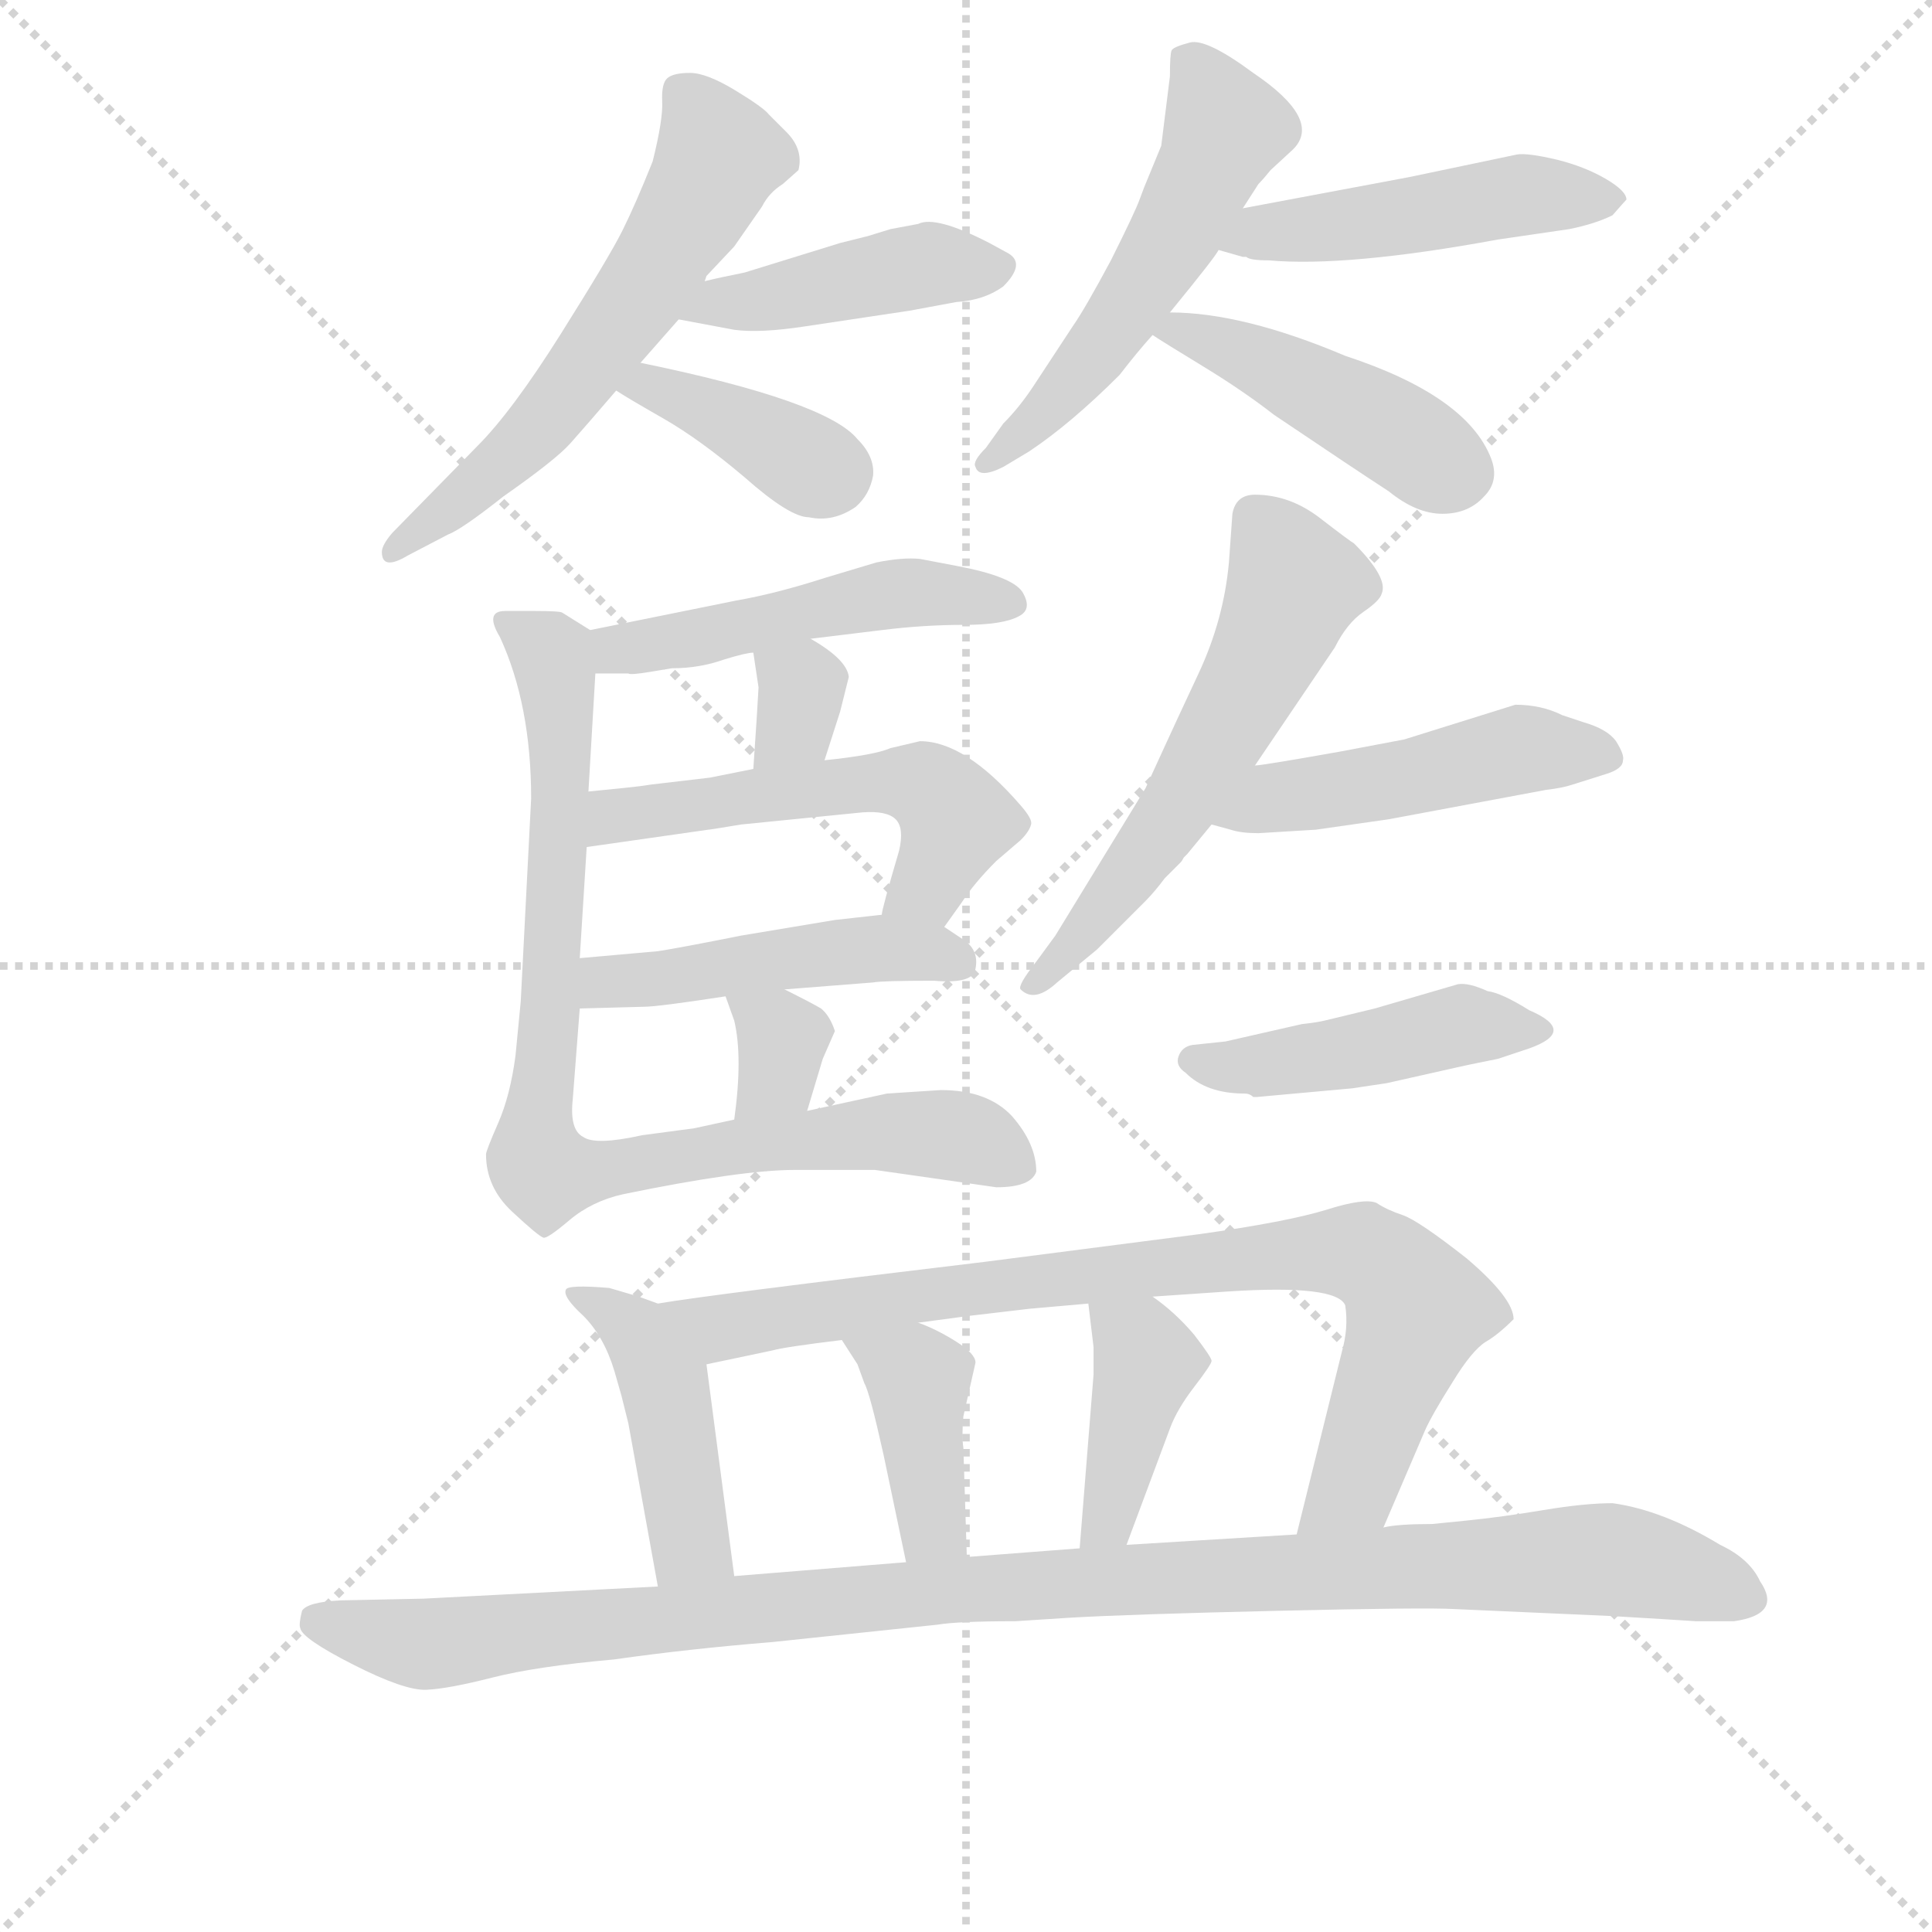 <svg version="1.1" viewBox="0 0 1024 1024" xmlns="http://www.w3.org/2000/svg">
  <g stroke="lightgray" stroke-dasharray="1,1" stroke-width="1" transform="scale(4, 4)">
    <line x1="0" y1="0" x2="256" y2="256"></line>
    <line x1="256" y1="0" x2="0" y2="256"></line>
    <line x1="128" y1="0" x2="128" y2="256"></line>
    <line x1="0" y1="128" x2="256" y2="128"></line>
  </g>
  <g transform="scale(0.92, -0.92) translate(60, -830)">
    <style type="text/css">
      
        @keyframes keyframes0 {
          from {
            stroke: blue;
            stroke-dashoffset: 593;
            stroke-width: 128;
          }
          66% {
            animation-timing-function: step-end;
            stroke: blue;
            stroke-dashoffset: 0;
            stroke-width: 128;
          }
          to {
            stroke: black;
            stroke-width: 1024;
          }
        }
        #make-me-a-hanzi-animation-0 {
          animation: keyframes0 0.733s both;
          animation-delay: 0s;
          animation-timing-function: linear;
        }
      
        @keyframes keyframes1 {
          from {
            stroke: blue;
            stroke-dashoffset: 436;
            stroke-width: 128;
          }
          59% {
            animation-timing-function: step-end;
            stroke: blue;
            stroke-dashoffset: 0;
            stroke-width: 128;
          }
          to {
            stroke: black;
            stroke-width: 1024;
          }
        }
        #make-me-a-hanzi-animation-1 {
          animation: keyframes1 0.605s both;
          animation-delay: 0.733s;
          animation-timing-function: linear;
        }
      
        @keyframes keyframes2 {
          from {
            stroke: blue;
            stroke-dashoffset: 384;
            stroke-width: 128;
          }
          56% {
            animation-timing-function: step-end;
            stroke: blue;
            stroke-dashoffset: 0;
            stroke-width: 128;
          }
          to {
            stroke: black;
            stroke-width: 1024;
          }
        }
        #make-me-a-hanzi-animation-2 {
          animation: keyframes2 0.562s both;
          animation-delay: 1.337s;
          animation-timing-function: linear;
        }
      
        @keyframes keyframes3 {
          from {
            stroke: blue;
            stroke-dashoffset: 537;
            stroke-width: 128;
          }
          64% {
            animation-timing-function: step-end;
            stroke: blue;
            stroke-dashoffset: 0;
            stroke-width: 128;
          }
          to {
            stroke: black;
            stroke-width: 1024;
          }
        }
        #make-me-a-hanzi-animation-3 {
          animation: keyframes3 0.687s both;
          animation-delay: 1.9s;
          animation-timing-function: linear;
        }
      
        @keyframes keyframes4 {
          from {
            stroke: blue;
            stroke-dashoffset: 479;
            stroke-width: 128;
          }
          61% {
            animation-timing-function: step-end;
            stroke: blue;
            stroke-dashoffset: 0;
            stroke-width: 128;
          }
          to {
            stroke: black;
            stroke-width: 1024;
          }
        }
        #make-me-a-hanzi-animation-4 {
          animation: keyframes4 0.64s both;
          animation-delay: 2.587s;
          animation-timing-function: linear;
        }
      
        @keyframes keyframes5 {
          from {
            stroke: blue;
            stroke-dashoffset: 447;
            stroke-width: 128;
          }
          59% {
            animation-timing-function: step-end;
            stroke: blue;
            stroke-dashoffset: 0;
            stroke-width: 128;
          }
          to {
            stroke: black;
            stroke-width: 1024;
          }
        }
        #make-me-a-hanzi-animation-5 {
          animation: keyframes5 0.614s both;
          animation-delay: 3.227s;
          animation-timing-function: linear;
        }
      
        @keyframes keyframes6 {
          from {
            stroke: blue;
            stroke-dashoffset: 491;
            stroke-width: 128;
          }
          62% {
            animation-timing-function: step-end;
            stroke: blue;
            stroke-dashoffset: 0;
            stroke-width: 128;
          }
          to {
            stroke: black;
            stroke-width: 1024;
          }
        }
        #make-me-a-hanzi-animation-6 {
          animation: keyframes6 0.65s both;
          animation-delay: 3.84s;
          animation-timing-function: linear;
        }
      
        @keyframes keyframes7 {
          from {
            stroke: blue;
            stroke-dashoffset: 330;
            stroke-width: 128;
          }
          52% {
            animation-timing-function: step-end;
            stroke: blue;
            stroke-dashoffset: 0;
            stroke-width: 128;
          }
          to {
            stroke: black;
            stroke-width: 1024;
          }
        }
        #make-me-a-hanzi-animation-7 {
          animation: keyframes7 0.519s both;
          animation-delay: 4.49s;
          animation-timing-function: linear;
        }
      
        @keyframes keyframes8 {
          from {
            stroke: blue;
            stroke-dashoffset: 545;
            stroke-width: 128;
          }
          64% {
            animation-timing-function: step-end;
            stroke: blue;
            stroke-dashoffset: 0;
            stroke-width: 128;
          }
          to {
            stroke: black;
            stroke-width: 1024;
          }
        }
        #make-me-a-hanzi-animation-8 {
          animation: keyframes8 0.694s both;
          animation-delay: 5.009s;
          animation-timing-function: linear;
        }
      
        @keyframes keyframes9 {
          from {
            stroke: blue;
            stroke-dashoffset: 473;
            stroke-width: 128;
          }
          61% {
            animation-timing-function: step-end;
            stroke: blue;
            stroke-dashoffset: 0;
            stroke-width: 128;
          }
          to {
            stroke: black;
            stroke-width: 1024;
          }
        }
        #make-me-a-hanzi-animation-9 {
          animation: keyframes9 0.635s both;
          animation-delay: 5.702s;
          animation-timing-function: linear;
        }
      
        @keyframes keyframes10 {
          from {
            stroke: blue;
            stroke-dashoffset: 335;
            stroke-width: 128;
          }
          52% {
            animation-timing-function: step-end;
            stroke: blue;
            stroke-dashoffset: 0;
            stroke-width: 128;
          }
          to {
            stroke: black;
            stroke-width: 1024;
          }
        }
        #make-me-a-hanzi-animation-10 {
          animation: keyframes10 0.523s both;
          animation-delay: 6.337s;
          animation-timing-function: linear;
        }
      
        @keyframes keyframes11 {
          from {
            stroke: blue;
            stroke-dashoffset: 863;
            stroke-width: 128;
          }
          74% {
            animation-timing-function: step-end;
            stroke: blue;
            stroke-dashoffset: 0;
            stroke-width: 128;
          }
          to {
            stroke: black;
            stroke-width: 1024;
          }
        }
        #make-me-a-hanzi-animation-11 {
          animation: keyframes11 0.952s both;
          animation-delay: 6.86s;
          animation-timing-function: linear;
        }
      
        @keyframes keyframes12 {
          from {
            stroke: blue;
            stroke-dashoffset: 582;
            stroke-width: 128;
          }
          65% {
            animation-timing-function: step-end;
            stroke: blue;
            stroke-dashoffset: 0;
            stroke-width: 128;
          }
          to {
            stroke: black;
            stroke-width: 1024;
          }
        }
        #make-me-a-hanzi-animation-12 {
          animation: keyframes12 0.724s both;
          animation-delay: 7.812s;
          animation-timing-function: linear;
        }
      
        @keyframes keyframes13 {
          from {
            stroke: blue;
            stroke-dashoffset: 481;
            stroke-width: 128;
          }
          61% {
            animation-timing-function: step-end;
            stroke: blue;
            stroke-dashoffset: 0;
            stroke-width: 128;
          }
          to {
            stroke: black;
            stroke-width: 1024;
          }
        }
        #make-me-a-hanzi-animation-13 {
          animation: keyframes13 0.641s both;
          animation-delay: 8.536s;
          animation-timing-function: linear;
        }
      
        @keyframes keyframes14 {
          from {
            stroke: blue;
            stroke-dashoffset: 456;
            stroke-width: 128;
          }
          60% {
            animation-timing-function: step-end;
            stroke: blue;
            stroke-dashoffset: 0;
            stroke-width: 128;
          }
          to {
            stroke: black;
            stroke-width: 1024;
          }
        }
        #make-me-a-hanzi-animation-14 {
          animation: keyframes14 0.621s both;
          animation-delay: 9.177s;
          animation-timing-function: linear;
        }
      
        @keyframes keyframes15 {
          from {
            stroke: blue;
            stroke-dashoffset: 446;
            stroke-width: 128;
          }
          59% {
            animation-timing-function: step-end;
            stroke: blue;
            stroke-dashoffset: 0;
            stroke-width: 128;
          }
          to {
            stroke: black;
            stroke-width: 1024;
          }
        }
        #make-me-a-hanzi-animation-15 {
          animation: keyframes15 0.613s both;
          animation-delay: 9.798s;
          animation-timing-function: linear;
        }
      
        @keyframes keyframes16 {
          from {
            stroke: blue;
            stroke-dashoffset: 843;
            stroke-width: 128;
          }
          73% {
            animation-timing-function: step-end;
            stroke: blue;
            stroke-dashoffset: 0;
            stroke-width: 128;
          }
          to {
            stroke: black;
            stroke-width: 1024;
          }
        }
        #make-me-a-hanzi-animation-16 {
          animation: keyframes16 0.936s both;
          animation-delay: 10.411s;
          animation-timing-function: linear;
        }
      
        @keyframes keyframes17 {
          from {
            stroke: blue;
            stroke-dashoffset: 400;
            stroke-width: 128;
          }
          57% {
            animation-timing-function: step-end;
            stroke: blue;
            stroke-dashoffset: 0;
            stroke-width: 128;
          }
          to {
            stroke: black;
            stroke-width: 1024;
          }
        }
        #make-me-a-hanzi-animation-17 {
          animation: keyframes17 0.576s both;
          animation-delay: 11.347s;
          animation-timing-function: linear;
        }
      
        @keyframes keyframes18 {
          from {
            stroke: blue;
            stroke-dashoffset: 404;
            stroke-width: 128;
          }
          57% {
            animation-timing-function: step-end;
            stroke: blue;
            stroke-dashoffset: 0;
            stroke-width: 128;
          }
          to {
            stroke: black;
            stroke-width: 1024;
          }
        }
        #make-me-a-hanzi-animation-18 {
          animation: keyframes18 0.579s both;
          animation-delay: 11.923s;
          animation-timing-function: linear;
        }
      
        @keyframes keyframes19 {
          from {
            stroke: blue;
            stroke-dashoffset: 1085;
            stroke-width: 128;
          }
          78% {
            animation-timing-function: step-end;
            stroke: blue;
            stroke-dashoffset: 0;
            stroke-width: 128;
          }
          to {
            stroke: black;
            stroke-width: 1024;
          }
        }
        #make-me-a-hanzi-animation-19 {
          animation: keyframes19 1.133s both;
          animation-delay: 12.501s;
          animation-timing-function: linear;
        }
      
    </style>
    
      <path d="M 346 668 L 347 671 L 363 688 L 379 711 Q 383 719 391 724 L 400 732 Q 403 744 393 754 L 383 764 Q 380 768 363.5 778 Q 347 788 337.5 788 Q 328 788 324.5 785 Q 321 782 321.5 771.5 Q 322 761 316 737 Q 306 712 298.5 697 Q 291 682 263 637.5 Q 235 593 215 573 L 166 523 Q 160 516 160 512 Q 160 501 175 510 L 198 522 Q 206 525 230 544 Q 260 565 268.5 574.5 Q 277 584 295 605 L 309 621 L 331 646 L 346 668 Z" fill="lightgray"></path>
    
      <path d="M 453 698 L 440 694 L 424 690 L 369 673 Q 354 670 346 668 C 317 661 302 652 331 646 L 363 640 Q 378 638 404 642 L 464 651 L 491 656 Q 507 657 518 665 Q 531 678 521 684 L 510 690 Q 479 706 469 701 L 453 698 Z" fill="lightgray"></path>
    
      <path d="M 295 605 Q 301 601 322 589 Q 343 577 369 555 Q 395 532 406 532 Q 420 529 433 538 Q 441 545 443 556 Q 444 567 434 577 Q 416 599 309 621 C 280 627 270 621 295 605 Z" fill="lightgray"></path>
    
      <path d="M 609 746 L 602 729 Q 599 722 596.5 715 Q 594 708 580 680 Q 565 652 558 642 L 535 607 Q 527 595 518 586 L 508 572 Q 500 564 502 561 Q 504 554 518 561 L 533 570 Q 557 586 585 614 Q 595 627 604 637 L 614 650 Q 641 683 642 686 L 656 710 L 665 724 Q 668 727 672 732 L 685 744 Q 702 761 662 788 Q 635 808 625.5 805.5 Q 616 803 615 801 Q 614 799 614 786 L 609 746 Z" fill="lightgray"></path>
    
      <path d="M 642 686 L 656 682 L 658 682 Q 660 680 671 680 Q 716 676 803 692 L 844 698 Q 859 701 869 706 Q 876 714 877 715 Q 877 720 865 727 Q 853 734 837 738 Q 820 742 814 741 L 752 728 L 656 710 C 627 704 613 694 642 686 Z" fill="lightgray"></path>
    
      <path d="M 604 637 Q 610 633 633 619 Q 656 605 674 591 Q 720 560 740 547 Q 756 534 771 534 Q 786 534 795 544 Q 804 553 799 566 Q 785 602 715 625 Q 656 650 614 650 C 584 651 582 651 604 637 Z" fill="lightgray"></path>
    
      <path d="M 327 445 Q 343 445 357 450 Q 370 454 374 454 L 407 462 L 448 467 Q 472 470 495 470 Q 518 470 527 475 Q 535 479 529 489 Q 523 498 491 504 L 470 508 Q 460 509 445 506 L 415 497 Q 387 488 364 484 L 280 467 C 251 461 253 442 283 442 L 302 442 Q 303 441 315 443 L 327 445 Z" fill="lightgray"></path>
    
      <path d="M 374 454 L 377 434 L 376 417 L 374 387 C 372 357 406 363 415 392 L 424 420 L 429 440 Q 428 450 407 462 C 381 477 370 484 374 454 Z" fill="lightgray"></path>
    
      <path d="M 374 387 L 349 382 L 315 378 Q 309 377 299 376 Q 289 375 279 374 C 249 371 248 338 278 342 L 348 352 Q 349 352 367 355 L 437 362 Q 451 363 456 358 Q 461 353 458 340 Q 448 306 448 303 C 441 274 467 272 484 296 L 494 310 Q 501 321 514 334 L 528 346 Q 533 351 534 355 Q 535 358 528 366 Q 496 403 470 403 L 453 399 Q 444 395 415 392 L 374 387 Z" fill="lightgray"></path>
    
      <path d="M 448 303 L 421 300 L 367 291 Q 332 284 319 282 L 274 278 C 244 275 244 248 274 249 L 311 250 Q 319 250 358 256 L 392 260 L 443 264 Q 448 265 478 265 Q 501 263 502 272 Q 504 282 496 288 L 484 296 C 470 305 470 305 448 303 Z" fill="lightgray"></path>
    
      <path d="M 358 256 L 363 242 Q 368 221 363 185 C 359 155 396 161 405 190 L 414 220 L 421 236 Q 418 245 413 249 Q 408 252 392 260 C 365 273 349 282 358 256 Z" fill="lightgray"></path>
    
      <path d="M 279 374 L 283 442 C 284 464 284 464 280 467 L 264 477 Q 263 478 248 478 L 231 478 Q 219 478 228 463 Q 246 424 246 370 L 240 253 L 237 222 Q 234 199 227 183 Q 220 167 220 165 Q 220 146 235 132 Q 250 118 253 117 Q 255 116 268 127 Q 281 138 299 142 Q 367 156 398 156 L 444 156 L 514 146 Q 534 146 537 155 Q 537 171 523 187 Q 509 202 482 202 L 451 200 L 405 190 L 363 185 L 340 180 L 310 176 Q 283 170 276 175 Q 268 179 270 197 L 274 249 L 274 278 L 278 342 L 279 374 Z" fill="lightgray"></path>
    
      <path d="M 663 389 L 709 457 Q 716 471 725.5 477.5 Q 735 484 736 488 Q 740 497 720 517 Q 718 518 700.5 531.5 Q 683 545 663 545 Q 652 545 650 534 L 648 506 Q 645 473 630.5 442 Q 616 411 611 400 L 600 376 L 548 291 L 537 276 Q 526 262 528 260 Q 536 252 549 264 L 572 283 L 600 311 Q 605 316 611 324 L 620 333 Q 621 334 622 336 L 624 338 L 638 355 L 663 389 Z" fill="lightgray"></path>
    
      <path d="M 698 352 L 740 358 L 831 375 Q 840 376 846 378 L 865 384 Q 875 387 875 392 Q 876 395 871 403 Q 866 410 852 414 L 840 418 Q 828 424 813 424 L 749 404 L 712 397 Q 667 389 663 389 C 633 385 609 363 638 355 L 649 352 Q 655 350 665 350 L 698 352 Z" fill="lightgray"></path>
    
      <path d="M 662 198 L 664 198 L 719 203 L 739 206 L 779 215 Q 783 216 803 220 L 821 226 Q 849 236 821 248 Q 805 258 797 259 Q 786 264 780 263 L 732 249 L 703 242 Q 699 241 690 240 L 646 230 L 627 228 Q 621 227 619 221.5 Q 617 216 623 212 Q 635 200 657 200 Q 660 200 662 198 Z" fill="lightgray"></path>
    
      <path d="M 363 -78 L 347 44 C 344 70 344 70 319 79 L 308 83 L 291 88 Q 267 90 266 87 Q 264 83 276 72 Q 288 60 294 40 L 298 26 L 302 10 L 319 -84 C 324 -114 367 -108 363 -78 Z" fill="lightgray"></path>
    
      <path d="M 347 44 L 385 52 Q 392 54 425 58 L 469 68 L 499 72 L 533 76 L 567 79 L 604 83 L 648 86 Q 710 90 715 78 Q 717 65 713 51 L 687 -54 C 680 -83 725 -78 737 -50 L 761 6 Q 765 15 777 34 Q 788 52 796 57 Q 803 61 812 70 Q 812 82 785 105 Q 757 127 748 130 Q 739 133 733 137 Q 726 140 704 133 Q 681 126 631 119 L 507 103 Q 348 84 319 79 C 289 75 318 38 347 44 Z" fill="lightgray"></path>
    
      <path d="M 449 -8 L 462 -70 C 468 -99 498 -97 497 -67 L 495 -4 Q 494 2 495 14 L 502 45 Q 502 50 491 57 Q 480 64 469 68 C 441 79 409 83 425 58 L 434 44 L 438 33 Q 441 28 449 -8 Z" fill="lightgray"></path>
    
      <path d="M 589 -60 L 614 7 Q 618 18 628 31 Q 638 44 638 46 Q 638 48 628 61 Q 617 74 604 83 C 580 101 563 109 567 79 L 570 54 L 570 38 L 562 -62 C 560 -92 579 -88 589 -60 Z" fill="lightgray"></path>
    
      <path d="M 462 -70 L 363 -78 L 319 -84 L 184 -91 L 136 -92 Q 117 -93 114 -98 Q 112 -106 113 -108 Q 114 -114 143.5 -129 Q 173 -144 185.5 -143.5 Q 198 -143 223.5 -136.5 Q 249 -130 294 -126 Q 336 -120 385 -116 L 480 -106 Q 492 -104 525 -104 L 556 -102 Q 590 -100 676 -98 Q 762 -96 778 -97 L 868 -101 Q 902 -103 917 -104 L 939 -104 Q 967 -100 954 -81 Q 948 -68 931 -60 Q 898 -40 869 -36 Q 853 -36 829 -40 Q 805 -44 785 -46 L 765 -48 Q 745 -48 737 -50 L 687 -54 L 589 -60 L 562 -62 L 497 -67 L 462 -70 Z" fill="lightgray"></path>
    
    
      <clipPath id="make-me-a-hanzi-clip-0">
        <path d="M 346 668 L 347 671 L 363 688 L 379 711 Q 383 719 391 724 L 400 732 Q 403 744 393 754 L 383 764 Q 380 768 363.5 778 Q 347 788 337.5 788 Q 328 788 324.5 785 Q 321 782 321.5 771.5 Q 322 761 316 737 Q 306 712 298.5 697 Q 291 682 263 637.5 Q 235 593 215 573 L 166 523 Q 160 516 160 512 Q 160 501 175 510 L 198 522 Q 206 525 230 544 Q 260 565 268.5 574.5 Q 277 584 295 605 L 309 621 L 331 646 L 346 668 Z"></path>
      </clipPath>
      <path clip-path="url(#make-me-a-hanzi-clip-0)" d="M 333 776 L 354 740 L 313 666 L 247 580 L 168 515" fill="none" id="make-me-a-hanzi-animation-0" stroke-dasharray="465 930" stroke-linecap="round"></path>
    
      <clipPath id="make-me-a-hanzi-clip-1">
        <path d="M 453 698 L 440 694 L 424 690 L 369 673 Q 354 670 346 668 C 317 661 302 652 331 646 L 363 640 Q 378 638 404 642 L 464 651 L 491 656 Q 507 657 518 665 Q 531 678 521 684 L 510 690 Q 479 706 469 701 L 453 698 Z"></path>
      </clipPath>
      <path clip-path="url(#make-me-a-hanzi-clip-1)" d="M 337 650 L 476 678 L 514 675" fill="none" id="make-me-a-hanzi-animation-1" stroke-dasharray="308 616" stroke-linecap="round"></path>
    
      <clipPath id="make-me-a-hanzi-clip-2">
        <path d="M 295 605 Q 301 601 322 589 Q 343 577 369 555 Q 395 532 406 532 Q 420 529 433 538 Q 441 545 443 556 Q 444 567 434 577 Q 416 599 309 621 C 280 627 270 621 295 605 Z"></path>
      </clipPath>
      <path clip-path="url(#make-me-a-hanzi-clip-2)" d="M 302 606 L 315 608 L 339 599 L 418 558" fill="none" id="make-me-a-hanzi-animation-2" stroke-dasharray="256 512" stroke-linecap="round"></path>
    
      <clipPath id="make-me-a-hanzi-clip-3">
        <path d="M 609 746 L 602 729 Q 599 722 596.5 715 Q 594 708 580 680 Q 565 652 558 642 L 535 607 Q 527 595 518 586 L 508 572 Q 500 564 502 561 Q 504 554 518 561 L 533 570 Q 557 586 585 614 Q 595 627 604 637 L 614 650 Q 641 683 642 686 L 656 710 L 665 724 Q 668 727 672 732 L 685 744 Q 702 761 662 788 Q 635 808 625.5 805.5 Q 616 803 615 801 Q 614 799 614 786 L 609 746 Z"></path>
      </clipPath>
      <path clip-path="url(#make-me-a-hanzi-clip-3)" d="M 625 793 L 646 756 L 622 705 L 567 621 L 508 565" fill="none" id="make-me-a-hanzi-animation-3" stroke-dasharray="409 818" stroke-linecap="round"></path>
    
      <clipPath id="make-me-a-hanzi-clip-4">
        <path d="M 642 686 L 656 682 L 658 682 Q 660 680 671 680 Q 716 676 803 692 L 844 698 Q 859 701 869 706 Q 876 714 877 715 Q 877 720 865 727 Q 853 734 837 738 Q 820 742 814 741 L 752 728 L 656 710 C 627 704 613 694 642 686 Z"></path>
      </clipPath>
      <path clip-path="url(#make-me-a-hanzi-clip-4)" d="M 650 689 L 665 697 L 725 701 L 818 718 L 869 714" fill="none" id="make-me-a-hanzi-animation-4" stroke-dasharray="351 702" stroke-linecap="round"></path>
    
      <clipPath id="make-me-a-hanzi-clip-5">
        <path d="M 604 637 Q 610 633 633 619 Q 656 605 674 591 Q 720 560 740 547 Q 756 534 771 534 Q 786 534 795 544 Q 804 553 799 566 Q 785 602 715 625 Q 656 650 614 650 C 584 651 582 651 604 637 Z"></path>
      </clipPath>
      <path clip-path="url(#make-me-a-hanzi-clip-5)" d="M 609 638 L 656 627 L 781 558" fill="none" id="make-me-a-hanzi-animation-5" stroke-dasharray="319 638" stroke-linecap="round"></path>
    
      <clipPath id="make-me-a-hanzi-clip-6">
        <path d="M 327 445 Q 343 445 357 450 Q 370 454 374 454 L 407 462 L 448 467 Q 472 470 495 470 Q 518 470 527 475 Q 535 479 529 489 Q 523 498 491 504 L 470 508 Q 460 509 445 506 L 415 497 Q 387 488 364 484 L 280 467 C 251 461 253 442 283 442 L 302 442 Q 303 441 315 443 L 327 445 Z"></path>
      </clipPath>
      <path clip-path="url(#make-me-a-hanzi-clip-6)" d="M 288 449 L 304 458 L 443 486 L 518 483" fill="none" id="make-me-a-hanzi-animation-6" stroke-dasharray="363 726" stroke-linecap="round"></path>
    
      <clipPath id="make-me-a-hanzi-clip-7">
        <path d="M 374 454 L 377 434 L 376 417 L 374 387 C 372 357 406 363 415 392 L 424 420 L 429 440 Q 428 450 407 462 C 381 477 370 484 374 454 Z"></path>
      </clipPath>
      <path clip-path="url(#make-me-a-hanzi-clip-7)" d="M 381 450 L 402 435 L 398 413 L 380 394" fill="none" id="make-me-a-hanzi-animation-7" stroke-dasharray="202 404" stroke-linecap="round"></path>
    
      <clipPath id="make-me-a-hanzi-clip-8">
        <path d="M 374 387 L 349 382 L 315 378 Q 309 377 299 376 Q 289 375 279 374 C 249 371 248 338 278 342 L 348 352 Q 349 352 367 355 L 437 362 Q 451 363 456 358 Q 461 353 458 340 Q 448 306 448 303 C 441 274 467 272 484 296 L 494 310 Q 501 321 514 334 L 528 346 Q 533 351 534 355 Q 535 358 528 366 Q 496 403 470 403 L 453 399 Q 444 395 415 392 L 374 387 Z"></path>
      </clipPath>
      <path clip-path="url(#make-me-a-hanzi-clip-8)" d="M 284 347 L 291 358 L 305 362 L 472 378 L 491 357 L 474 320 L 455 305" fill="none" id="make-me-a-hanzi-animation-8" stroke-dasharray="417 834" stroke-linecap="round"></path>
    
      <clipPath id="make-me-a-hanzi-clip-9">
        <path d="M 448 303 L 421 300 L 367 291 Q 332 284 319 282 L 274 278 C 244 275 244 248 274 249 L 311 250 Q 319 250 358 256 L 392 260 L 443 264 Q 448 265 478 265 Q 501 263 502 272 Q 504 282 496 288 L 484 296 C 470 305 470 305 448 303 Z"></path>
      </clipPath>
      <path clip-path="url(#make-me-a-hanzi-clip-9)" d="M 280 256 L 298 266 L 345 268 L 430 283 L 475 282 L 492 276" fill="none" id="make-me-a-hanzi-animation-9" stroke-dasharray="345 690" stroke-linecap="round"></path>
    
      <clipPath id="make-me-a-hanzi-clip-10">
        <path d="M 358 256 L 363 242 Q 368 221 363 185 C 359 155 396 161 405 190 L 414 220 L 421 236 Q 418 245 413 249 Q 408 252 392 260 C 365 273 349 282 358 256 Z"></path>
      </clipPath>
      <path clip-path="url(#make-me-a-hanzi-clip-10)" d="M 364 250 L 391 232 L 382 203 L 369 193" fill="none" id="make-me-a-hanzi-animation-10" stroke-dasharray="207 414" stroke-linecap="round"></path>
    
      <clipPath id="make-me-a-hanzi-clip-11">
        <path d="M 279 374 L 283 442 C 284 464 284 464 280 467 L 264 477 Q 263 478 248 478 L 231 478 Q 219 478 228 463 Q 246 424 246 370 L 240 253 L 237 222 Q 234 199 227 183 Q 220 167 220 165 Q 220 146 235 132 Q 250 118 253 117 Q 255 116 268 127 Q 281 138 299 142 Q 367 156 398 156 L 444 156 L 514 146 Q 534 146 537 155 Q 537 171 523 187 Q 509 202 482 202 L 451 200 L 405 190 L 363 185 L 340 180 L 310 176 Q 283 170 276 175 Q 268 179 270 197 L 274 249 L 274 278 L 278 342 L 279 374 Z"></path>
      </clipPath>
      <path clip-path="url(#make-me-a-hanzi-clip-11)" d="M 235 469 L 257 453 L 263 409 L 250 159 L 256 153 L 274 154 L 372 171 L 460 178 L 497 174 L 527 159" fill="none" id="make-me-a-hanzi-animation-11" stroke-dasharray="735 1470" stroke-linecap="round"></path>
    
      <clipPath id="make-me-a-hanzi-clip-12">
        <path d="M 663 389 L 709 457 Q 716 471 725.5 477.5 Q 735 484 736 488 Q 740 497 720 517 Q 718 518 700.5 531.5 Q 683 545 663 545 Q 652 545 650 534 L 648 506 Q 645 473 630.5 442 Q 616 411 611 400 L 600 376 L 548 291 L 537 276 Q 526 262 528 260 Q 536 252 549 264 L 572 283 L 600 311 Q 605 316 611 324 L 620 333 Q 621 334 622 336 L 624 338 L 638 355 L 663 389 Z"></path>
      </clipPath>
      <path clip-path="url(#make-me-a-hanzi-clip-12)" d="M 662 533 L 686 494 L 677 470 L 612 355 L 560 286 L 534 261" fill="none" id="make-me-a-hanzi-animation-12" stroke-dasharray="454 908" stroke-linecap="round"></path>
    
      <clipPath id="make-me-a-hanzi-clip-13">
        <path d="M 698 352 L 740 358 L 831 375 Q 840 376 846 378 L 865 384 Q 875 387 875 392 Q 876 395 871 403 Q 866 410 852 414 L 840 418 Q 828 424 813 424 L 749 404 L 712 397 Q 667 389 663 389 C 633 385 609 363 638 355 L 649 352 Q 655 350 665 350 L 698 352 Z"></path>
      </clipPath>
      <path clip-path="url(#make-me-a-hanzi-clip-13)" d="M 645 359 L 673 370 L 744 380 L 814 398 L 865 394" fill="none" id="make-me-a-hanzi-animation-13" stroke-dasharray="353 706" stroke-linecap="round"></path>
    
      <clipPath id="make-me-a-hanzi-clip-14">
        <path d="M 662 198 L 664 198 L 719 203 L 739 206 L 779 215 Q 783 216 803 220 L 821 226 Q 849 236 821 248 Q 805 258 797 259 Q 786 264 780 263 L 732 249 L 703 242 Q 699 241 690 240 L 646 230 L 627 228 Q 621 227 619 221.5 Q 617 216 623 212 Q 635 200 657 200 Q 660 200 662 198 Z"></path>
      </clipPath>
      <path clip-path="url(#make-me-a-hanzi-clip-14)" d="M 627 219 L 683 218 L 782 240 L 824 237" fill="none" id="make-me-a-hanzi-animation-14" stroke-dasharray="328 656" stroke-linecap="round"></path>
    
      <clipPath id="make-me-a-hanzi-clip-15">
        <path d="M 363 -78 L 347 44 C 344 70 344 70 319 79 L 308 83 L 291 88 Q 267 90 266 87 Q 264 83 276 72 Q 288 60 294 40 L 298 26 L 302 10 L 319 -84 C 324 -114 367 -108 363 -78 Z"></path>
      </clipPath>
      <path clip-path="url(#make-me-a-hanzi-clip-15)" d="M 270 85 L 292 74 L 316 48 L 338 -59 L 355 -71" fill="none" id="make-me-a-hanzi-animation-15" stroke-dasharray="318 636" stroke-linecap="round"></path>
    
      <clipPath id="make-me-a-hanzi-clip-16">
        <path d="M 347 44 L 385 52 Q 392 54 425 58 L 469 68 L 499 72 L 533 76 L 567 79 L 604 83 L 648 86 Q 710 90 715 78 Q 717 65 713 51 L 687 -54 C 680 -83 725 -78 737 -50 L 761 6 Q 765 15 777 34 Q 788 52 796 57 Q 803 61 812 70 Q 812 82 785 105 Q 757 127 748 130 Q 739 133 733 137 Q 726 140 704 133 Q 681 126 631 119 L 507 103 Q 348 84 319 79 C 289 75 318 38 347 44 Z"></path>
      </clipPath>
      <path clip-path="url(#make-me-a-hanzi-clip-16)" d="M 329 74 L 354 65 L 496 89 L 724 108 L 744 95 L 755 73 L 720 -26 L 693 -47" fill="none" id="make-me-a-hanzi-animation-16" stroke-dasharray="715 1430" stroke-linecap="round"></path>
    
      <clipPath id="make-me-a-hanzi-clip-17">
        <path d="M 449 -8 L 462 -70 C 468 -99 498 -97 497 -67 L 495 -4 Q 494 2 495 14 L 502 45 Q 502 50 491 57 Q 480 64 469 68 C 441 79 409 83 425 58 L 434 44 L 438 33 Q 441 28 449 -8 Z"></path>
      </clipPath>
      <path clip-path="url(#make-me-a-hanzi-clip-17)" d="M 433 58 L 469 35 L 478 -51 L 490 -59" fill="none" id="make-me-a-hanzi-animation-17" stroke-dasharray="272 544" stroke-linecap="round"></path>
    
      <clipPath id="make-me-a-hanzi-clip-18">
        <path d="M 589 -60 L 614 7 Q 618 18 628 31 Q 638 44 638 46 Q 638 48 628 61 Q 617 74 604 83 C 580 101 563 109 567 79 L 570 54 L 570 38 L 562 -62 C 560 -92 579 -88 589 -60 Z"></path>
      </clipPath>
      <path clip-path="url(#make-me-a-hanzi-clip-18)" d="M 574 73 L 596 56 L 601 45 L 579 -46 L 568 -55" fill="none" id="make-me-a-hanzi-animation-18" stroke-dasharray="276 552" stroke-linecap="round"></path>
    
      <clipPath id="make-me-a-hanzi-clip-19">
        <path d="M 462 -70 L 363 -78 L 319 -84 L 184 -91 L 136 -92 Q 117 -93 114 -98 Q 112 -106 113 -108 Q 114 -114 143.5 -129 Q 173 -144 185.5 -143.5 Q 198 -143 223.5 -136.5 Q 249 -130 294 -126 Q 336 -120 385 -116 L 480 -106 Q 492 -104 525 -104 L 556 -102 Q 590 -100 676 -98 Q 762 -96 778 -97 L 868 -101 Q 902 -103 917 -104 L 939 -104 Q 967 -100 954 -81 Q 948 -68 931 -60 Q 898 -40 869 -36 Q 853 -36 829 -40 Q 805 -44 785 -46 L 765 -48 Q 745 -48 737 -50 L 687 -54 L 589 -60 L 562 -62 L 497 -67 L 462 -70 Z"></path>
      </clipPath>
      <path clip-path="url(#make-me-a-hanzi-clip-19)" d="M 122 -104 L 184 -117 L 505 -85 L 854 -68 L 900 -74 L 944 -91" fill="none" id="make-me-a-hanzi-animation-19" stroke-dasharray="957 1914" stroke-linecap="round"></path>
    
  </g>
</svg>